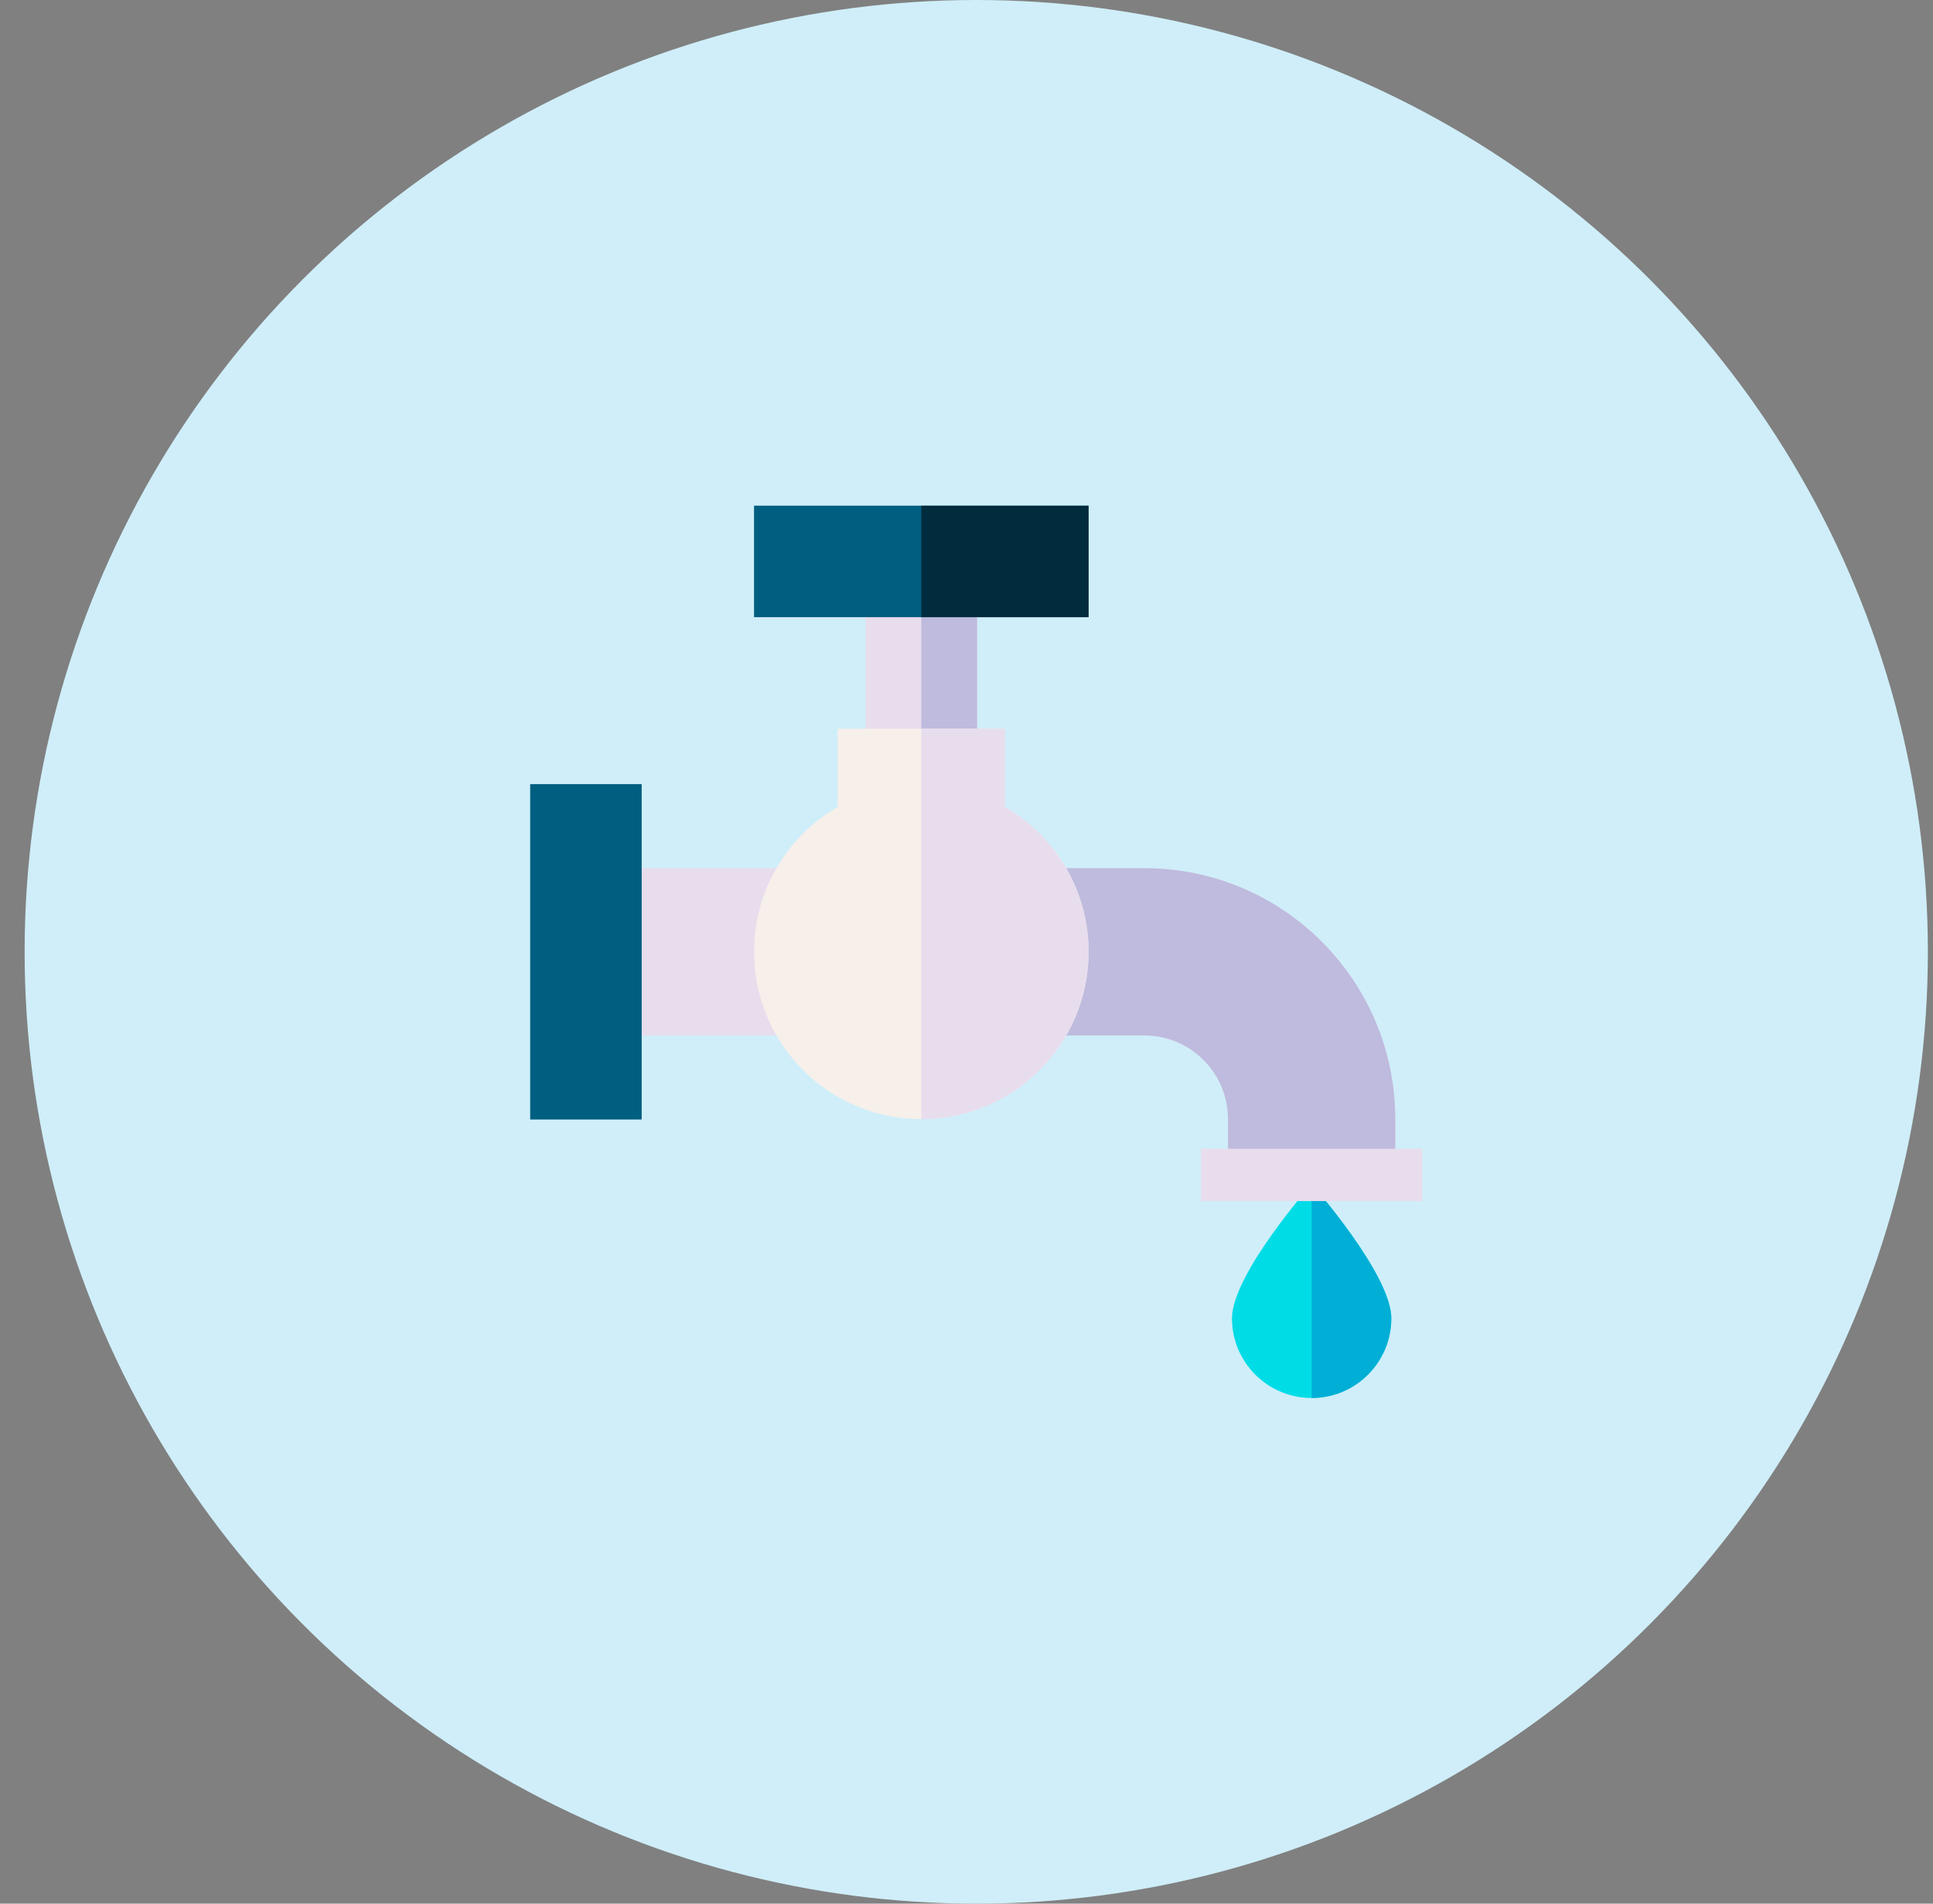 <svg width="65" height="64" viewBox="0 0 65 64" fill="none" xmlns="http://www.w3.org/2000/svg">
<rect x="0" y="0" width="65" height="64" fill="#808080" stroke="none"/>
<circle cx="32.828" cy="32" r="32" fill="#CFEEF9"/>
<g clip-path="url(#clip0_85_83)">
<path d="M29.105 19.754H32.855V25.497H29.105V19.754Z" fill="#E7DDED"/>
<path d="M30.98 19.754H32.855V25.497H30.98V19.754Z" fill="#BEBBDE"/>
<path d="M46.784 44.322C46.784 45.801 45.585 47 44.105 47C42.626 47 41.427 45.801 41.427 44.322C41.427 42.842 44.105 39.81 44.105 39.81C44.105 39.81 46.784 42.842 46.784 44.322Z" fill="#00DCE6"/>
<path d="M46.784 44.322C46.784 45.801 45.585 47 44.105 47V39.81C44.105 39.81 46.784 42.842 46.784 44.322Z" fill="#00AED6"/>
<path d="M46.918 37.625V39.5H41.293V37.625C41.293 36.072 40.034 34.812 38.48 34.812H19.73V29.188H38.48C40.811 29.188 42.92 30.132 44.447 31.659C45.973 33.186 46.918 35.295 46.918 37.625Z" fill="#E7DDED"/>
<path d="M46.918 37.625V39.5H41.293V37.625C41.293 36.072 40.034 34.812 38.48 34.812H30.98V29.188H38.48C40.811 29.188 42.92 30.132 44.447 31.659C45.973 33.186 46.918 35.295 46.918 37.625Z" fill="#BEBBDE"/>
<path d="M36.605 32C36.605 35.107 34.087 37.625 30.98 37.625C27.874 37.625 25.355 35.107 25.355 32C25.355 29.918 26.487 28.101 28.168 27.128V24.5H33.793V27.128C35.474 28.101 36.605 29.918 36.605 32Z" fill="#F6EFEA"/>
<path d="M36.605 32C36.605 35.107 34.087 37.625 30.98 37.625V24.5H33.793V27.128C35.474 28.101 36.605 29.918 36.605 32Z" fill="#E7DDED"/>
<path d="M17.828 26.363H21.578V37.637H17.828V26.363Z" fill="#005F80"/>
<path d="M40.383 38.621H47.828V40.379H40.383V38.621Z" fill="#E7DDED"/>
<path d="M25.355 17H36.605V20.75H25.355V17Z" fill="#005F80"/>
<path d="M30.98 17H36.605V20.75H30.98V17Z" fill="#002C3D"/>
</g>
<defs>
<clipPath id="clip0_85_83">
<rect width="30" height="30" fill="white" transform="translate(17.828 17)"/>
</clipPath>
</defs>
</svg>

